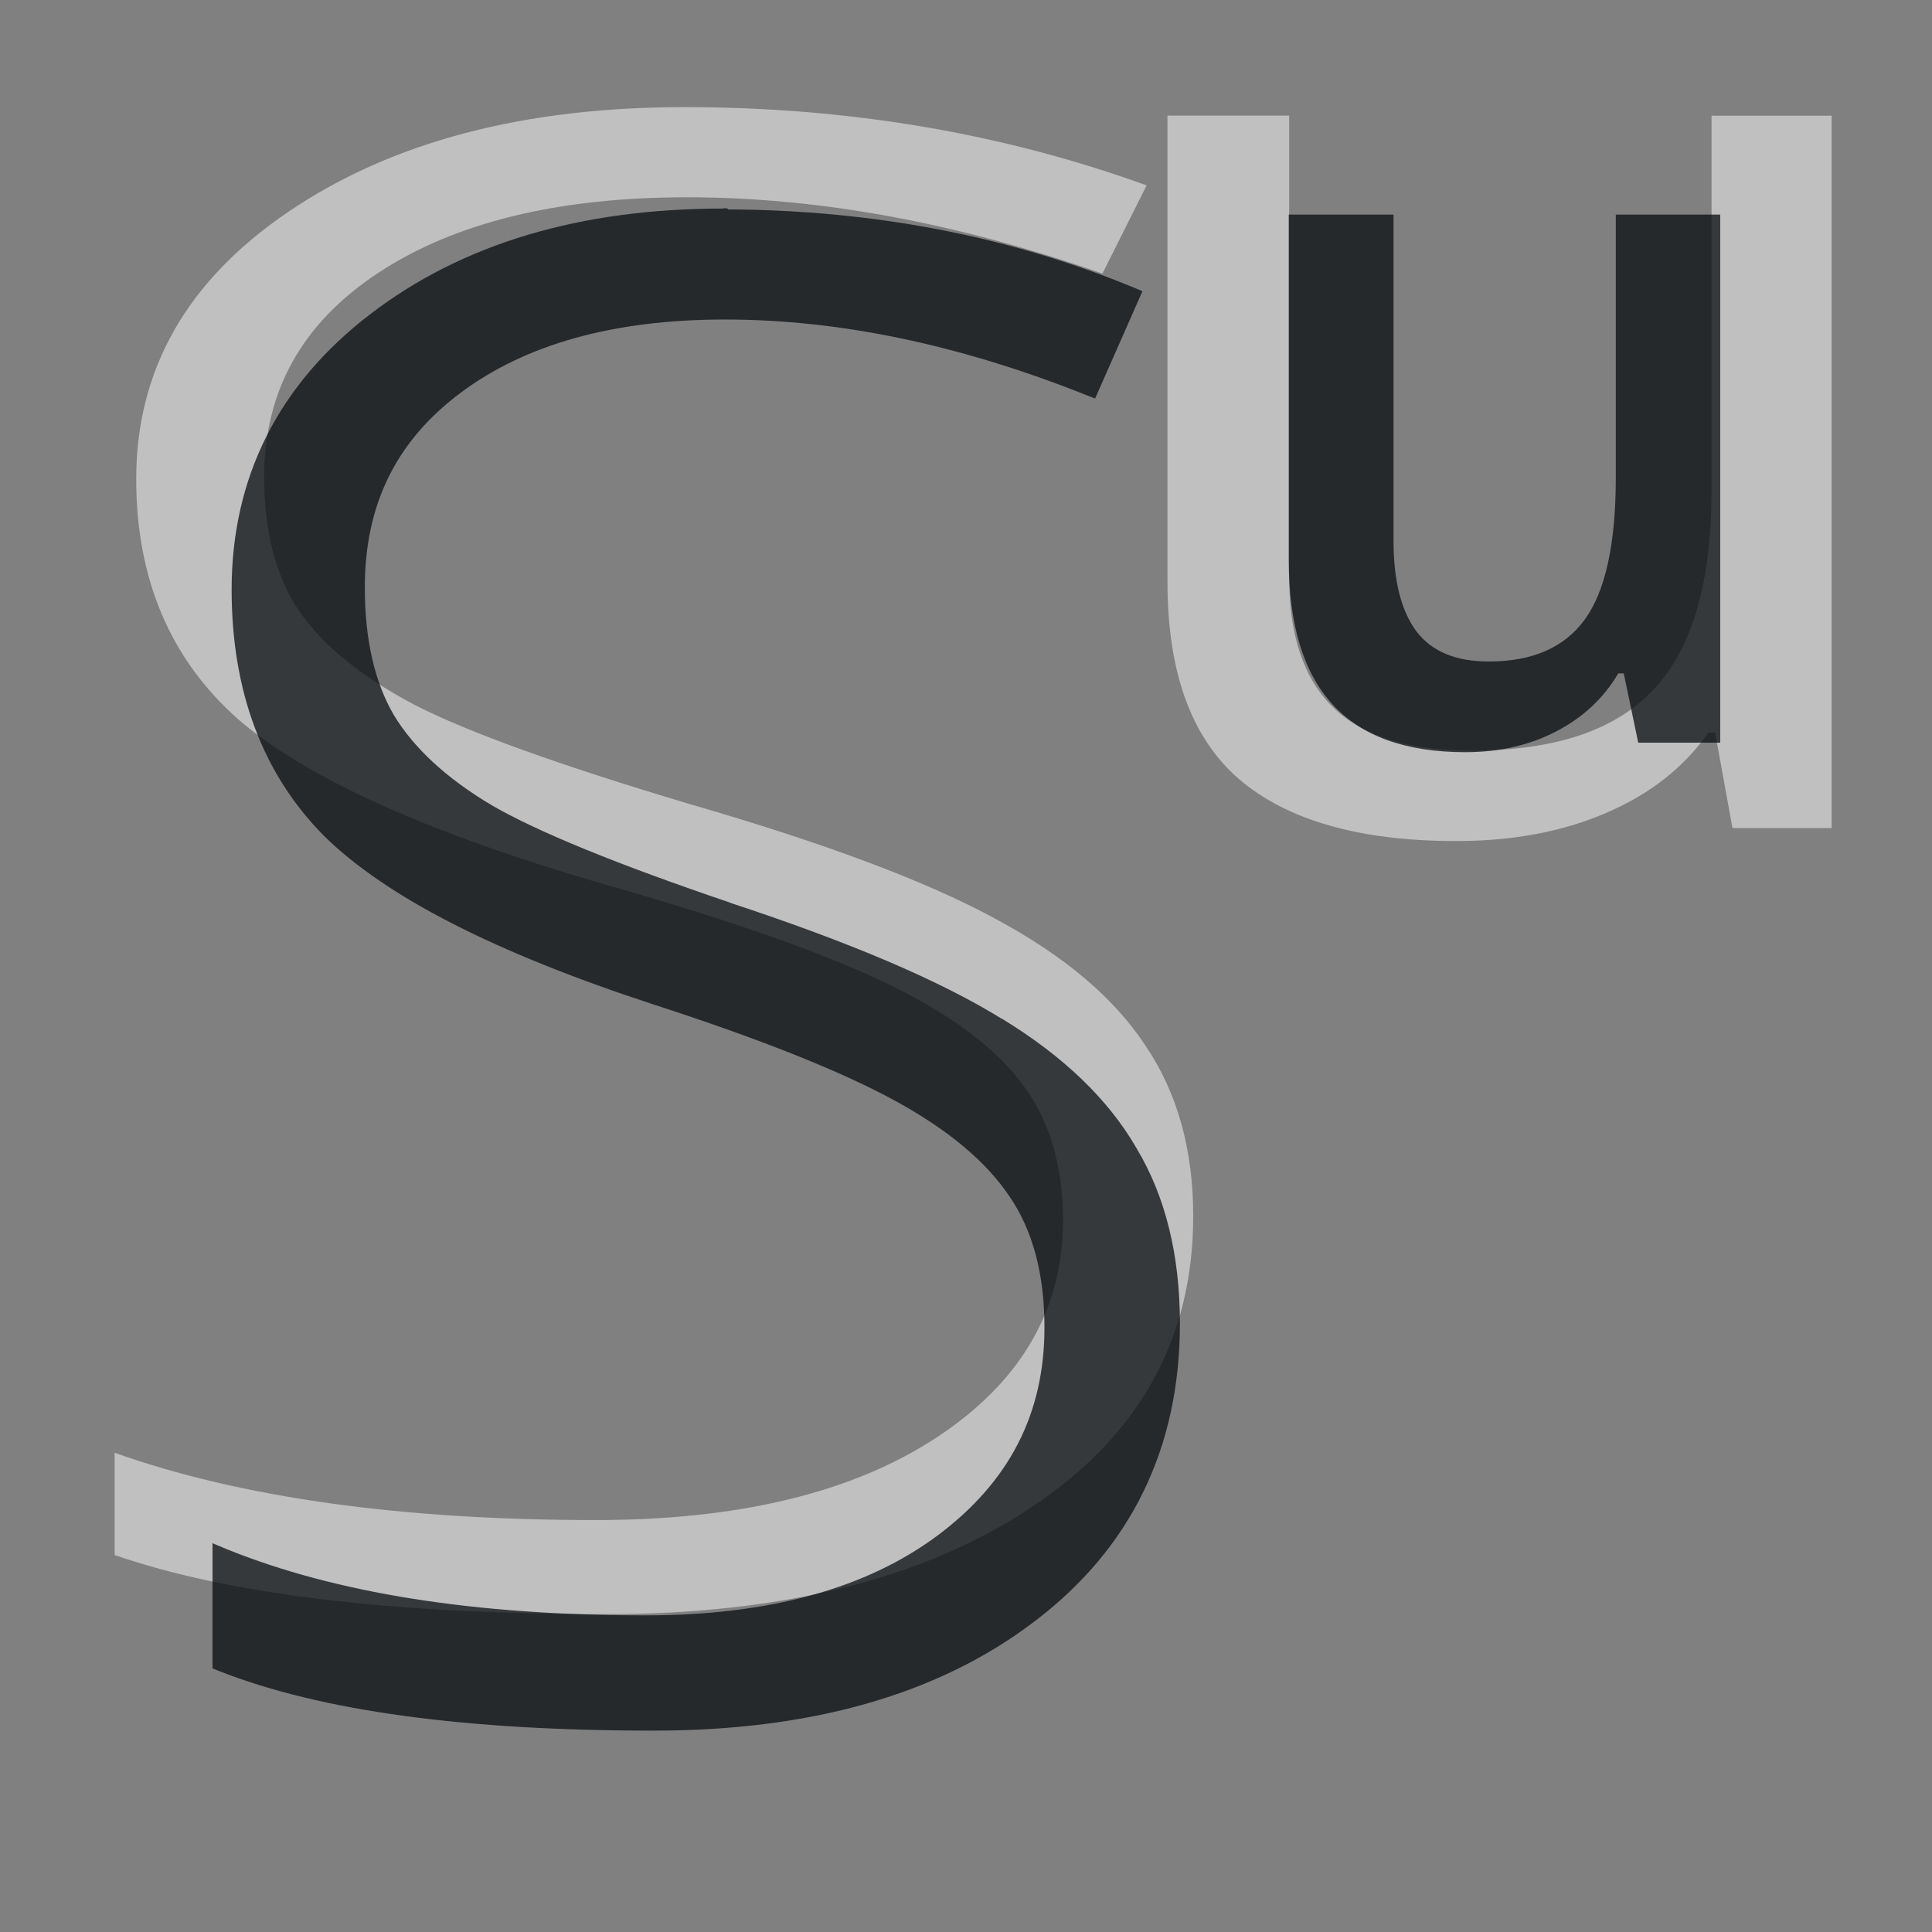 <?xml version="1.0" encoding="UTF-8"?>
<svg id="i" width="18" height="18" version="1.1" xmlns="http://www.w3.org/2000/svg" xmlns:cc="http://creativecommons.org/ns#" xmlns:dc="http://purl.org/dc/elements/1.1/" xmlns:rdf="http://www.w3.org/1999/02/22-rdf-syntax-ns#">
	<rect width="100%" height="100%" fill="#808080" stroke="none"/>
	<defs id="c">
		<style id="current-color-scheme" type="text/css">.ColorScheme-Text {color:#090d11;}.ColorScheme-Background{color:#ffffff;}</style>
	</defs>
	<path id="b" d="m6.377 0.998c-1.499 0-2.727 0.323-3.684 0.971-0.95 0.642-1.424 1.473-1.424 2.494 0 0.928 0.315 1.674 0.945 2.234 0.638 0.554 1.787 1.071 3.449 1.551 1.135 0.324 1.996 0.626 2.582 0.906s1.01 0.591 1.27 0.934c0.26 0.336 0.389 0.762 0.389 1.279 0 0.835-0.393 1.51-1.18 2.027-0.779 0.511-1.837 0.768-3.172 0.768-1.818 0-3.312-0.21-4.484-0.627v0.953c1.061 0.367 2.586 0.551 4.574 0.551 1.654 1e-6 2.978-0.334 3.973-1 1.002-0.666 1.502-1.569 1.502-2.709-1e-6 -0.623-0.149-1.152-0.445-1.588-0.289-0.442-0.753-0.835-1.391-1.178-0.638-0.349-1.591-0.707-2.859-1.074-1.209-0.361-2.063-0.668-2.561-0.924-0.497-0.262-0.856-0.555-1.078-0.879-0.215-0.324-0.322-0.738-0.322-1.242 0-0.803 0.356-1.439 1.068-1.906 0.712-0.467 1.669-0.701 2.871-0.701 1.232 0 2.521 0.238 3.871 0.711l0.412-0.822c-1.343-0.486-2.778-0.729-4.307-0.729zm4.5 0.08v4.342c0 0.844 0.223 1.456 0.668 1.84 0.45 0.384 1.124 0.576 2.023 0.576 0.522 0 0.986-0.086 1.391-0.26 0.409-0.174 0.73-0.425 0.959-0.752h0.061l0.162 0.891h0.924v-6.637h-1.119v3.488c0 0.86-0.181 1.48-0.541 1.859-0.355 0.38-0.919 0.568-1.693 0.568-0.585 0-1.015-0.134-1.289-0.4-0.274-0.266-0.412-0.67-0.412-1.211v-4.305h-1.133z" style="fill-opacity:.5;fill:currentColor" class="ColorScheme-Background" />
	<path id="a" d="m6.738 1.943c-1.331-1e-7 -2.432 0.326-3.291 0.986-0.853 0.654-1.289 1.52-1.289 2.564 0 0.944 0.287 1.715 0.859 2.293 0.58 0.572 1.599 1.09 3.064 1.57 0.992 0.321 1.746 0.621 2.25 0.895 0.504 0.274 0.859 0.574 1.074 0.896l0.002 2e-3c0.214 0.315 0.324 0.719 0.324 1.219 0 0.803-0.327 1.438-0.996 1.938-0.661 0.492-1.564 0.744-2.721 0.744-1.586 0-2.885-0.206-3.897-0.615l-0.137-0.057v1.166l0.062 0.025c0.95 0.374 2.298 0.555 4.049 0.555 1.466 0 2.652-0.336 3.545-1.016 0.9-0.68 1.357-1.617 1.357-2.777 0-0.634-0.133-1.181-0.404-1.633-0.264-0.458-0.684-0.859-1.254-1.207v0.002c-0.571-0.354-1.412-0.713-2.527-1.08l-0.002-2e-3c-1.056-0.358-1.804-0.664-2.227-0.91-0.426-0.254-0.726-0.535-0.91-0.84-0.177-0.303-0.27-0.698-0.27-1.188 0-0.774 0.294-1.368 0.896-1.816 0.603-0.449 1.42-0.68 2.459-0.68 1.066 0 2.185 0.234 3.359 0.701l0.09 0.035 0.441-1-0.094-0.039c-1.174-0.482-2.433-0.716-3.766-0.723l-0.01-0.01h-0.041zm5.269 0.055v3.217c0 0.602 0.136 1.051 0.408 1.348 0.272 0.297 0.684 0.445 1.236 0.445 0.319 0 0.602-0.065 0.85-0.195 0.25-0.13 0.442-0.311 0.576-0.539h0.051l0.135 0.645h0.764v-4.92h-0.973v2.451c-1e-6 0.617-0.097 1.058-0.289 1.322-0.19 0.261-0.488 0.391-0.895 0.391-0.305 0-0.529-0.092-0.672-0.279-0.143-0.19-0.215-0.473-0.215-0.85v-3.035h-0.977z" style="fill-opacity:.75;fill:currentColor" class="ColorScheme-Text" />
</svg>
